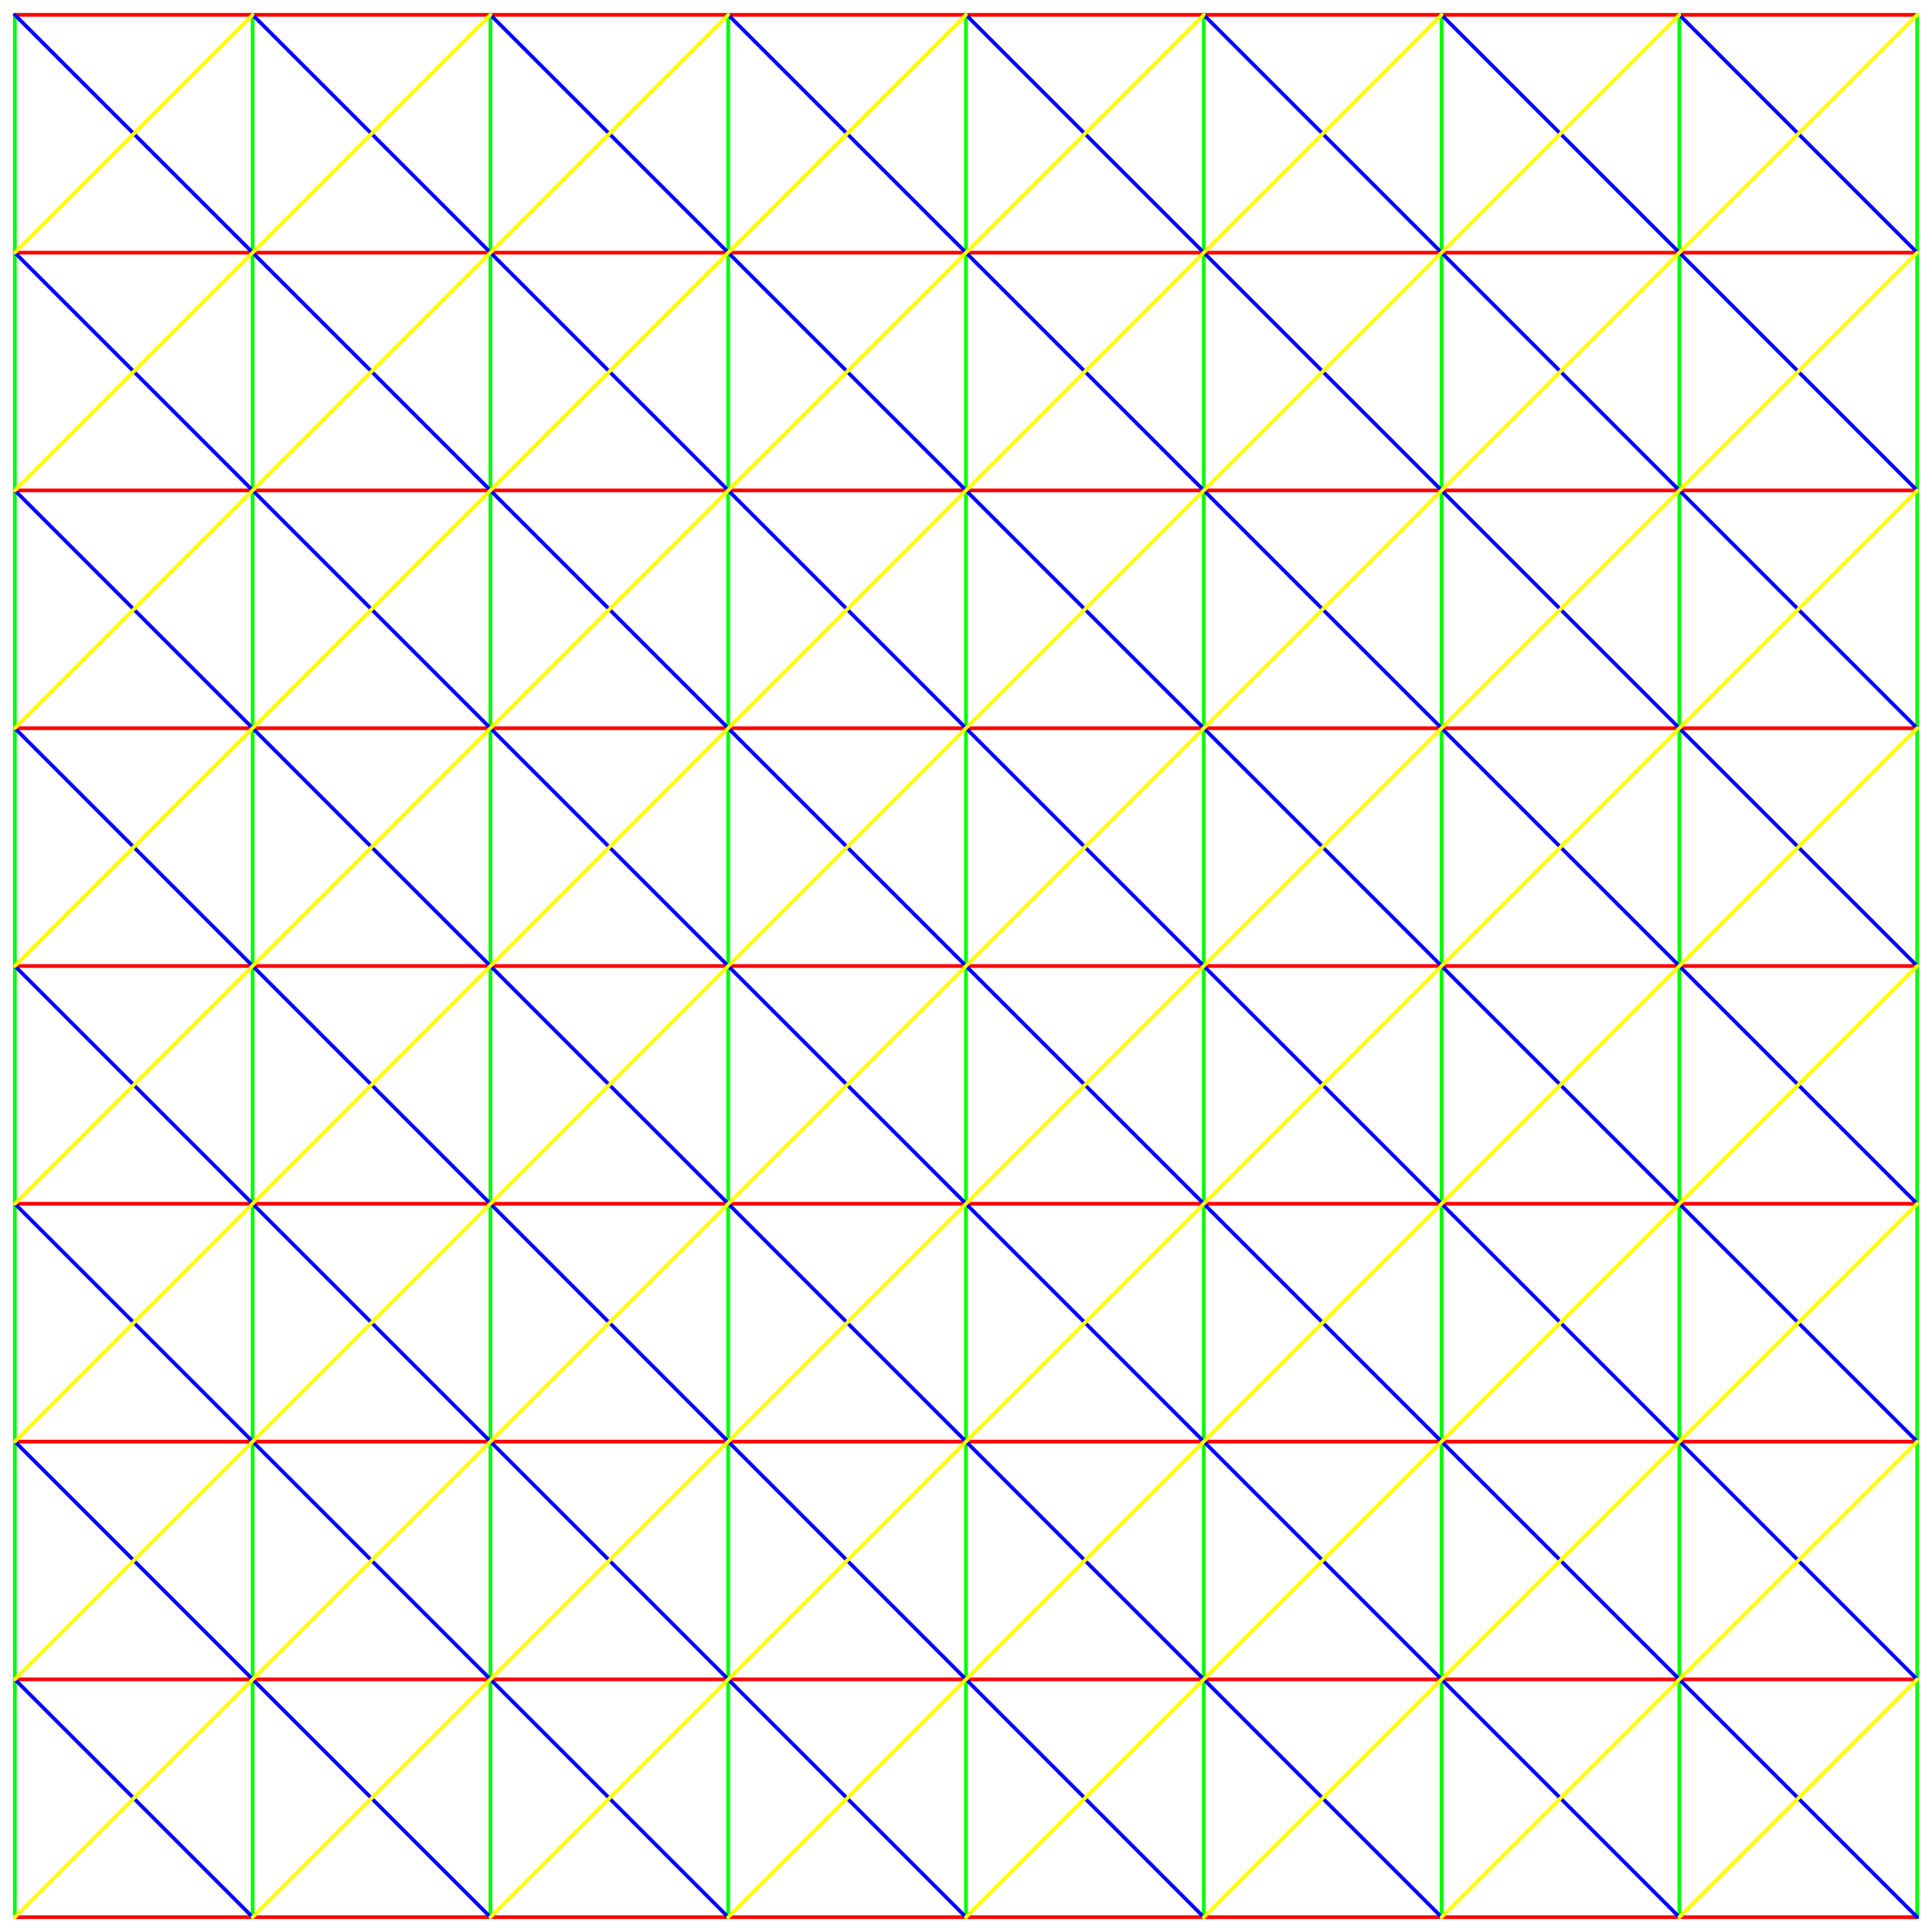 <svg xmlns="http://www.w3.org/2000/svg" width="2080" height="2080" viewBox="-16 -16 2080 2080" n="4" stroke-linecap="round" stroke-linejoin="round" stroke-width="4">
	<rect x="-16" y="-16" width="2080" height="2080" fill="#FFFFFFFF" opacity="1"/>
	<line x1="0.0" y1="0.0" x2="2048.0" y2="0.0" stroke="#FF0000FF" />
	<line x1="0.0" y1="256.0" x2="2048.0" y2="256.0" stroke="#FF0000FF" />
	<line x1="0.0" y1="512.0" x2="2048.0" y2="512.0" stroke="#FF0000FF" />
	<line x1="0.0" y1="768.0" x2="2048.0" y2="768.0" stroke="#FF0000FF" />
	<line x1="0.0" y1="1024.0" x2="2048.0" y2="1024.0" stroke="#FF0000FF" />
	<line x1="0.0" y1="1280.0" x2="2048.0" y2="1280.0" stroke="#FF0000FF" />
	<line x1="0.0" y1="1536.0" x2="2048.0" y2="1536.0" stroke="#FF0000FF" />
	<line x1="0.0" y1="1792.0" x2="2048.0" y2="1792.0" stroke="#FF0000FF" />
	<line x1="0.0" y1="2048.0" x2="2048.0" y2="2048.0" stroke="#FF0000FF" />
	<line x1="0.0" y1="0.0" x2="0.0" y2="2048.0" stroke="#00FF00FF" />
	<line x1="256.0" y1="0.0" x2="256.0" y2="2048.0" stroke="#00FF00FF" />
	<line x1="512.0" y1="0.0" x2="512.0" y2="2048.0" stroke="#00FF00FF" />
	<line x1="768.0" y1="0.0" x2="768.0" y2="2048.0" stroke="#00FF00FF" />
	<line x1="1024.0" y1="0.0" x2="1024.0" y2="2048.0" stroke="#00FF00FF" />
	<line x1="1280.0" y1="0.0" x2="1280.0" y2="2048.0" stroke="#00FF00FF" />
	<line x1="1536.0" y1="0.0" x2="1536.0" y2="2048.0" stroke="#00FF00FF" />
	<line x1="1792.0" y1="0.0" x2="1792.0" y2="2048.0" stroke="#00FF00FF" />
	<line x1="2048.0" y1="0.0" x2="2048.0" y2="2048.0" stroke="#00FF00FF" />
	<line x1="0.0" y1="0.0" x2="2048.0" y2="2048.0" stroke="#0000FFFF" />
	<line x1="0.0" y1="256.0" x2="1792.0" y2="2048.0" stroke="#0000FFFF" />
	<line x1="256.0" y1="0.0" x2="2048.0" y2="1792.0" stroke="#0000FFFF" />
	<line x1="0.0" y1="512.0" x2="1536.0" y2="2048.0" stroke="#0000FFFF" />
	<line x1="512.0" y1="0.0" x2="2048.0" y2="1536.0" stroke="#0000FFFF" />
	<line x1="0.0" y1="768.0" x2="1280.0" y2="2048.0" stroke="#0000FFFF" />
	<line x1="768.0" y1="0.0" x2="2048.0" y2="1280.0" stroke="#0000FFFF" />
	<line x1="0.0" y1="1024.0" x2="1024.0" y2="2048.0" stroke="#0000FFFF" />
	<line x1="1024.0" y1="0.0" x2="2048.0" y2="1024.0" stroke="#0000FFFF" />
	<line x1="0.0" y1="1280.0" x2="768.0" y2="2048.0" stroke="#0000FFFF" />
	<line x1="1280.0" y1="0.0" x2="2048.0" y2="768.0" stroke="#0000FFFF" />
	<line x1="0.0" y1="1536.0" x2="512.0" y2="2048.0" stroke="#0000FFFF" />
	<line x1="1536.0" y1="0.0" x2="2048.0" y2="512.0" stroke="#0000FFFF" />
	<line x1="0.0" y1="1792.0" x2="256.0" y2="2048.0" stroke="#0000FFFF" />
	<line x1="1792.0" y1="0.0" x2="2048.0" y2="256.0" stroke="#0000FFFF" />
	<line x1="2048.0" y1="0.0" x2="0.0" y2="2048.0" stroke="#FFFF00FF" />
	<line x1="1792.0" y1="0.0" x2="0.0" y2="1792.0" stroke="#FFFF00FF" />
	<line x1="2048.0" y1="256.0" x2="256.0" y2="2048.0" stroke="#FFFF00FF" />
	<line x1="1536.0" y1="0.0" x2="0.0" y2="1536.0" stroke="#FFFF00FF" />
	<line x1="2048.0" y1="512.0" x2="512.0" y2="2048.0" stroke="#FFFF00FF" />
	<line x1="1280.0" y1="0.0" x2="0.0" y2="1280.0" stroke="#FFFF00FF" />
	<line x1="2048.0" y1="768.0" x2="768.0" y2="2048.0" stroke="#FFFF00FF" />
	<line x1="1024.0" y1="0.0" x2="0.0" y2="1024.0" stroke="#FFFF00FF" />
	<line x1="2048.0" y1="1024.0" x2="1024.0" y2="2048.0" stroke="#FFFF00FF" />
	<line x1="768.0" y1="0.0" x2="0.0" y2="768.0" stroke="#FFFF00FF" />
	<line x1="2048.0" y1="1280.0" x2="1280.0" y2="2048.0" stroke="#FFFF00FF" />
	<line x1="512.0" y1="0.0" x2="0.0" y2="512.0" stroke="#FFFF00FF" />
	<line x1="2048.0" y1="1536.0" x2="1536.0" y2="2048.0" stroke="#FFFF00FF" />
	<line x1="256.0" y1="0.0" x2="0.0" y2="256.0" stroke="#FFFF00FF" />
	<line x1="2048.0" y1="1792.0" x2="1792.0" y2="2048.0" stroke="#FFFF00FF" />
</svg>